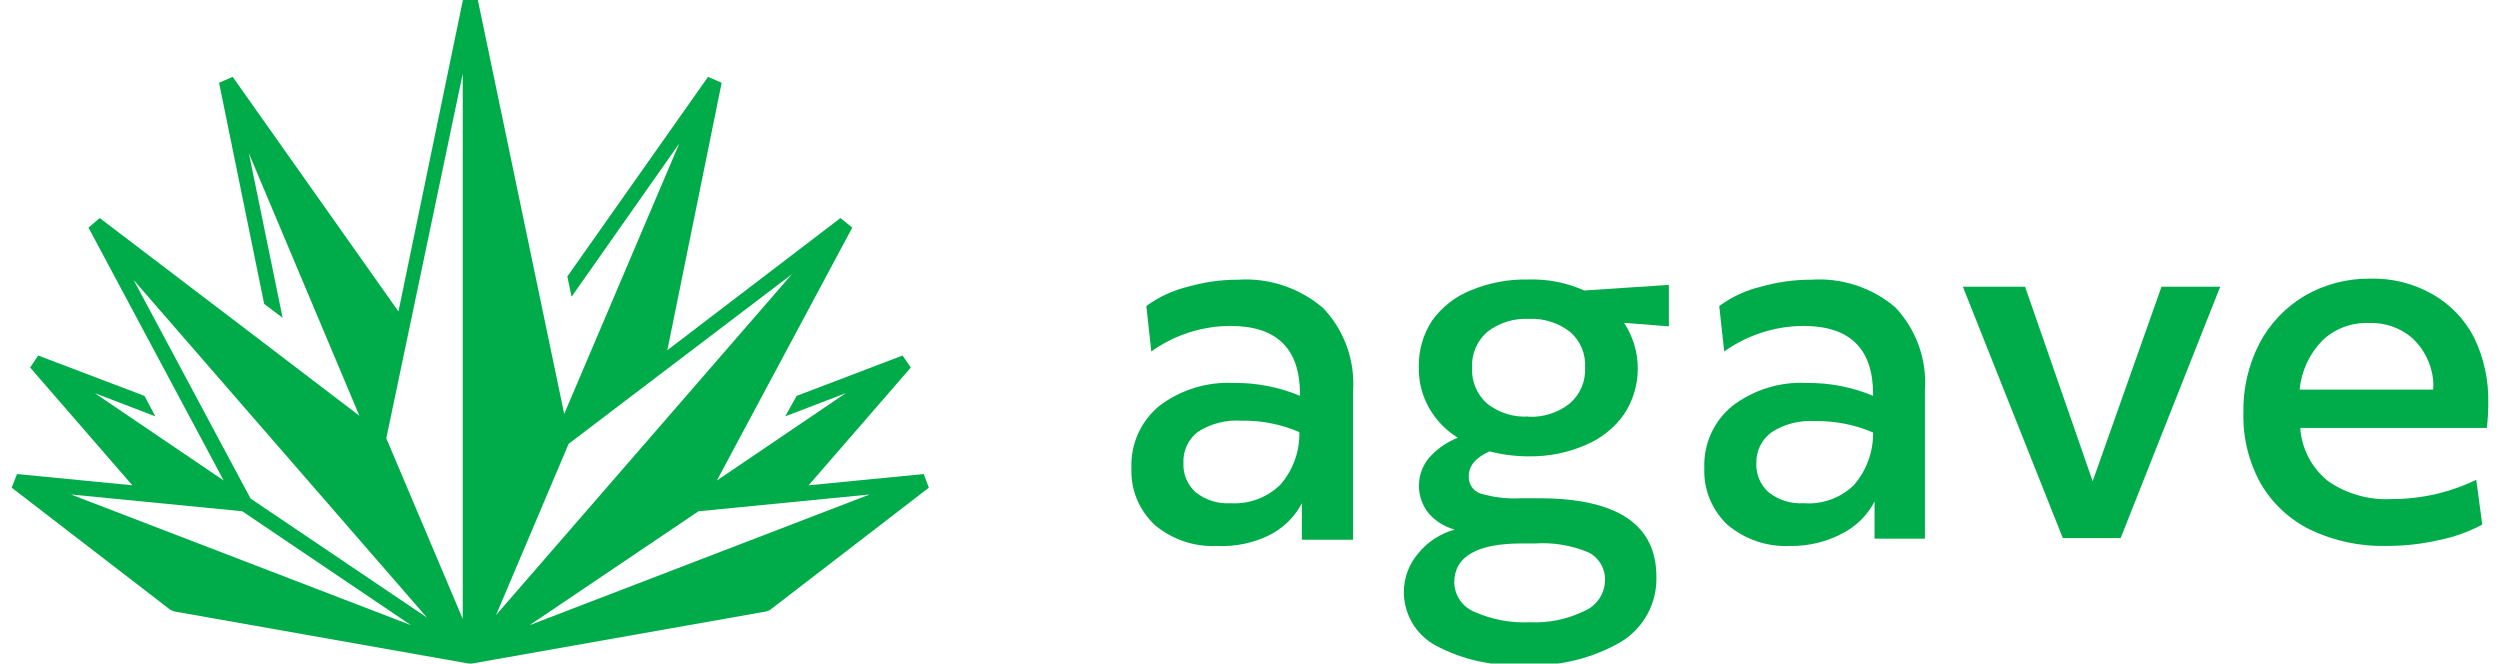 <?xml version="1.0" ?>
<svg xmlns="http://www.w3.org/2000/svg" data-name="Layer 1" viewBox="0 0 320 84.929">
	<defs>
		<style>
      .cls-1 {
        fill: #00ac49;
        stroke-width: 0px;
      }
    </style>
	</defs>
	<path class="cls-1" d="M155.809,69.88c-2.894.148-5.737-.8-7.963-2.654-1.003-.925-1.792-2.057-2.314-3.317-.523-1.26-.765-2.619-.711-3.982-.06-1.511.229-3.016.846-4.398.617-1.381,1.544-2.601,2.71-3.565,2.738-2.078,6.122-3.122,9.555-2.946,2.905-.036,5.786.524,8.466,1.646v-.212c0-5.803-2.946-8.714-8.838-8.732-3.656-.003-7.219,1.138-10.192,3.265l-.637-5.812c1.587-1.17,3.392-2.009,5.308-2.468,2.088-.602,4.25-.906,6.423-.902,3.984-.265,7.913,1.051,10.934,3.663,1.332,1.411,2.357,3.083,3.011,4.91.653,1.827.92,3.77.785,5.706v19.003h-6.555v-4.671c-.932,1.786-2.41,3.227-4.22,4.114-2.054.998-4.326,1.464-6.608,1.354h0ZM151.482,59.264c-.037.708.088,1.414.364,2.067.276.653.696,1.234,1.228,1.702,1.267.991,2.854,1.483,4.459,1.38,1.163.069,2.328-.106,3.421-.513,1.092-.407,2.087-1.037,2.922-1.849,1.63-1.862,2.501-4.268,2.442-6.741-2.344-1.015-4.878-1.512-7.432-1.46-1.931-.127-3.852.356-5.493,1.38-.635.468-1.141,1.087-1.475,1.801-.334.714-.483,1.5-.436,2.286v-.053Z"/>
	<path class="cls-1" d="M195.831,58.414c-1.746.011-3.485-.203-5.175-.637-1.778.796-2.654,1.858-2.654,3.185-.027.479.105.953.373,1.351.267.398.659.697,1.113.852,1.668.5,3.41.706,5.148.61h2.282c10.086,0,15.102,3.344,15.102,10.059.045,1.649-.344,3.282-1.125,4.735-.783,1.453-1.932,2.675-3.334,3.546-3.773,2.202-8.111,3.245-12.473,2.999-3.935.217-7.854-.645-11.333-2.495-1.247-.678-2.284-1.685-3.001-2.91-.715-1.226-1.082-2.624-1.06-4.043.026-1.788.685-3.508,1.857-4.857,1.199-1.464,2.821-2.521,4.645-3.026-1.3-.348-2.465-1.079-3.344-2.097-.796-.994-1.231-2.229-1.231-3.503s.435-2.51,1.231-3.503c1.015-1.173,2.299-2.084,3.743-2.654-1.505-.925-2.755-2.212-3.637-3.742-.924-1.614-1.392-3.449-1.353-5.308-.044-2.119.558-4.202,1.725-5.971,1.236-1.708,2.928-3.033,4.884-3.822,2.325-.979,4.829-1.458,7.352-1.407,2.482-.085,4.95.396,7.219,1.407l10.829-.717v5.308l-5.733-.451c1.147,1.736,1.758,3.771,1.758,5.852s-.611,4.116-1.758,5.852c-1.224,1.728-2.907,3.079-4.857,3.901-2.266.997-4.717,1.504-7.192,1.486ZM195.831,79.646c2.401.117,4.794-.377,6.953-1.433.769-.322,1.428-.859,1.898-1.546.472-.687.734-1.496.756-2.329.038-.747-.144-1.488-.52-2.134-.377-.646-.934-1.168-1.603-1.502-2.165-.902-4.507-1.293-6.847-1.141h-1.645c-5.786,0-8.679,1.672-8.679,5.016.023.82.286,1.614.759,2.285.472.67,1.131,1.187,1.895,1.484,2.212.974,4.619,1.419,7.034,1.301h0ZM195.618,53.345c1.917.092,3.801-.511,5.309-1.699.659-.568,1.179-1.28,1.52-2.08.34-.801.492-1.669.444-2.538.051-.852-.096-1.705-.427-2.492-.331-.787-.839-1.487-1.484-2.047-1.511-1.178-3.395-1.771-5.308-1.672-1.913-.099-3.797.494-5.308,1.672-.649.564-1.16,1.268-1.496,2.059-.336.791-.486,1.648-.442,2.506-.046.866.105,1.731.441,2.531.336.8.847,1.513,1.497,2.087,1.492,1.171,3.361,1.756,5.254,1.645v.027Z"/>
	<path class="cls-1" d="M229.139,69.879c-2.893.145-5.735-.802-7.962-2.654-1.003-.925-1.792-2.057-2.315-3.317-.522-1.26-.765-2.619-.71-3.982-.061-1.514.23-3.022.852-4.404.622-1.382,1.556-2.6,2.73-3.558,2.735-2.084,6.121-3.129,9.555-2.946,2.905-.031,5.785.529,8.466,1.646v-.212c0-5.803-2.954-8.714-8.864-8.732-3.654.005-7.215,1.146-10.191,3.265l-.637-5.812c1.586-1.17,3.391-2.009,5.308-2.468,2.088-.6,4.25-.904,6.422-.902,3.923-.277,7.799.989,10.802,3.53,1.331,1.411,2.357,3.083,3.01,4.91.654,1.827.921,3.77.786,5.706v19.003h-6.449v-4.751c-.93,1.779-2.397,3.218-4.193,4.114-2.038,1.065-4.309,1.604-6.609,1.566h0ZM224.813,59.263c-.036.708.089,1.414.365,2.067.275.653.695,1.235,1.228,1.702,1.266.991,2.853,1.483,4.458,1.38,1.173.09,2.352-.069,3.459-.467,1.107-.398,2.117-1.026,2.964-1.842,1.626-1.866,2.505-4.267,2.468-6.741-2.353-1.015-4.896-1.513-7.458-1.46-1.922-.128-3.836.355-5.467,1.38-.646.451-1.169,1.056-1.521,1.761-.353.705-.523,1.486-.496,2.273v-.053Z"/>
	<path class="cls-1" d="M264.04,68.871l-12.792-32.167h7.962l8.652,24.895,8.811-24.895h7.511l-12.74,32.167h-7.404Z"/>
	<path class="cls-1" d="M305.495,69.879c-3.373.087-6.72-.622-9.767-2.07-2.649-1.296-4.855-3.346-6.343-5.892-1.539-2.763-2.309-5.888-2.23-9.05-.068-3.108.643-6.183,2.07-8.944,1.326-2.509,3.32-4.602,5.76-6.051,2.552-1.485,5.46-2.247,8.413-2.203,2.786-.075,5.54.614,7.962,1.991,2.267,1.287,4.111,3.205,5.308,5.52,1.272,2.619,1.9,5.503,1.832,8.413.003,1.064-.059,2.128-.186,3.185h-23.886c.092,1.323.459,2.612,1.076,3.786.616,1.174,1.47,2.207,2.507,3.034,2.38,1.638,5.236,2.441,8.121,2.282,3.75.01,7.453-.834,10.828-2.468l.77,5.733c-1.749.935-3.628,1.606-5.573,1.991-2.185.5-4.42.75-6.661.743ZM303.159,41.349c-1.081-.04-2.159.137-3.171.52-1.011.383-1.937.964-2.72,1.709-1.662,1.702-2.693,3.922-2.919,6.29h17.092c.042-.424.042-.85,0-1.274-.223-2.03-1.164-3.913-2.654-5.308-1.555-1.349-3.571-2.043-5.627-1.937h0Z"/>
	<path class="cls-1" d="M118.237,60.677l-14.734,1.439,13.084-15.075-1.061-1.533-13.555,5.166-1.462,2.619,7.756-2.972-16.503,11.182,17.328-32.367-1.51-1.227-22.16,16.915,6.954-34.231-1.744-.755-18.011,25.549.542,2.595,13.791-19.628-14.734,34.632L61.163,0h-1.91l-8.251,39.869L29.785,9.838l-1.745.755,5.776,28.31,2.357,1.769-4.314-21.043,14.145,33.594-11.009-8.398L12.764,27.909l-1.438,1.227,17.304,32.367-16.502-11.182,7.756,2.972-1.391-2.619-13.603-5.166-1.037,1.533,13.084,15.075-14.758-1.439-.684,1.746,20.321,15.641.424.189,37.719,6.676h.471l37.719-6.676.424-.189,20.321-15.641-.66-1.746ZM9.086,63.295l21.924,2.147,21.594,14.579L9.086,63.295ZM32.072,63.814l-14.97-27.979,37.554,43.219-22.584-15.24ZM59.23,79.22l-9.784-23.119,9.784-46.664v69.783ZM72.785,56.808l28.572-21.704-37.861,43.62,9.288-21.916ZM89.405,65.442l21.9-2.147-43.518,16.726,21.618-14.579Z"/>
</svg>